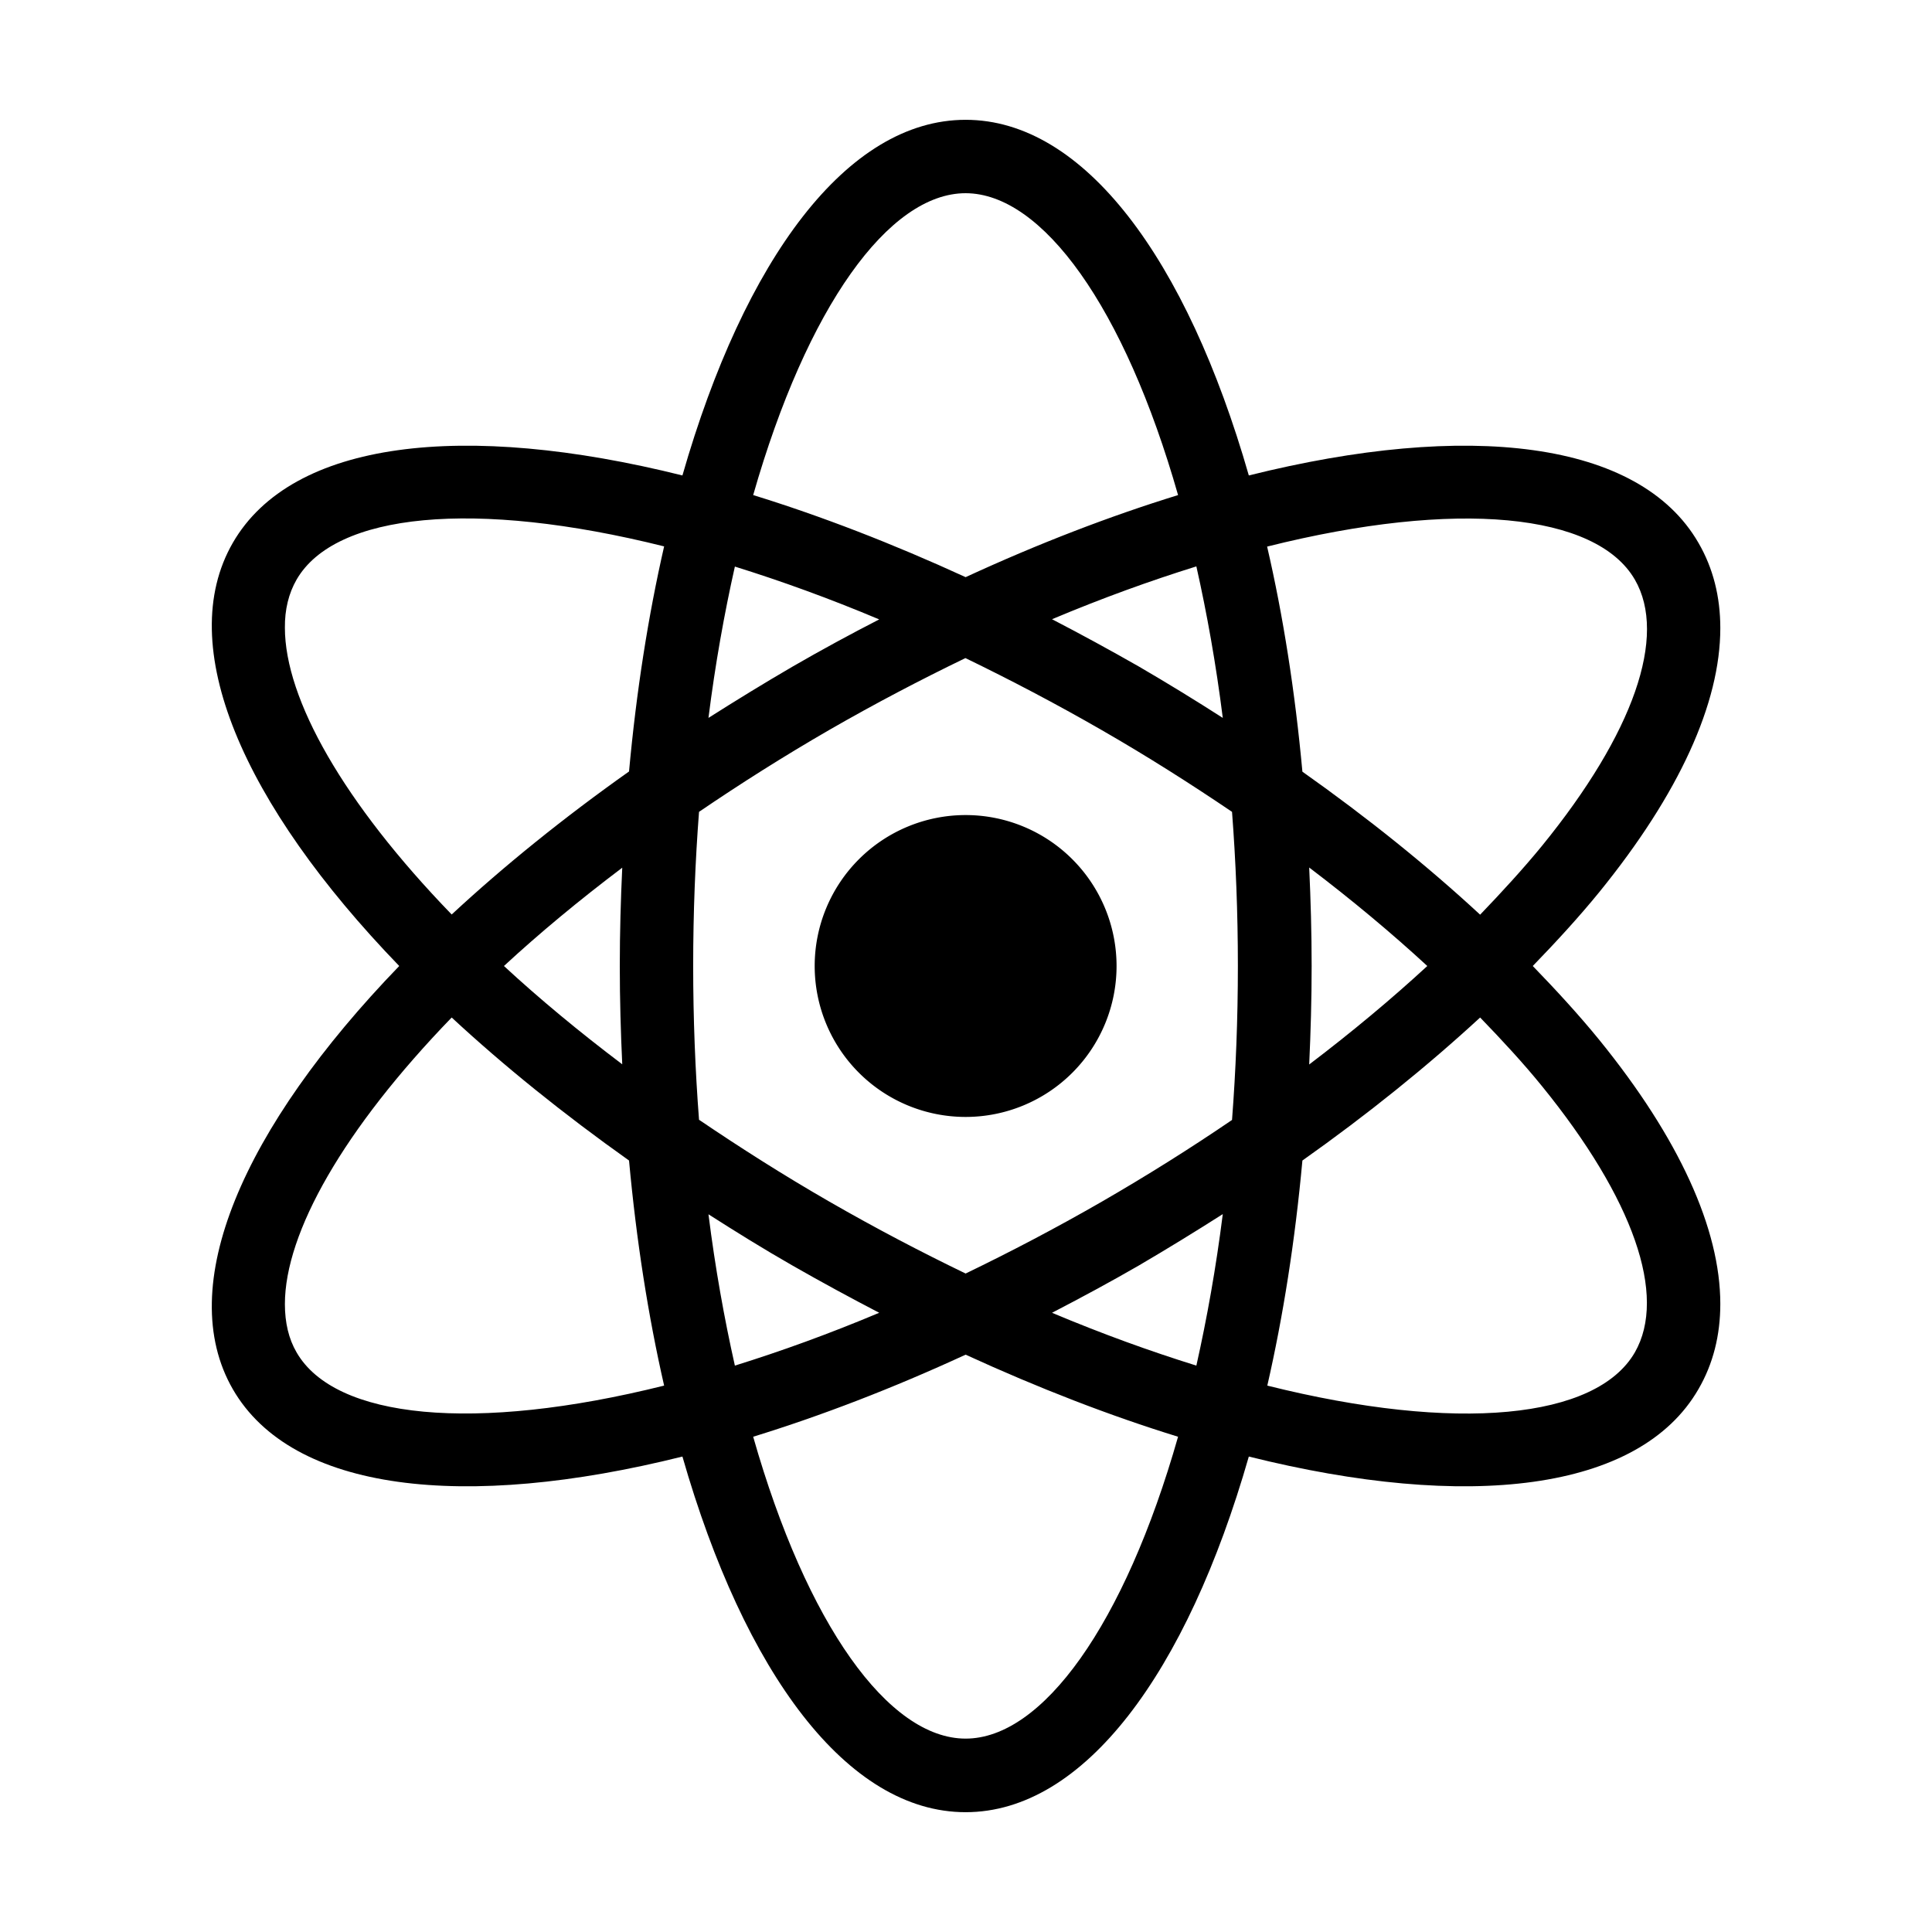 <svg viewBox="0 0 1024 1024" xmlns="http://www.w3.org/2000/svg">
  <path d="M511.8 512m1e-8 80a80 80 0 1 0 0-160 80 80 0 1 0 0 160Z" fill="currentColor"/>
  <path d="M511.8 63.5c-62.8 0-117.2 73.8-150.1 188.5-115.8-28.9-206.9-18.7-238.3 35.7-31.4 54.5 5.3 138.5 88.2 224.3-82.9 85.8-119.6 169.8-88.2 224.3 31.4 54.4 122.6 64.6 238.3 35.7C394.6 886.7 449 960.5 511.8 960.5S629 886.7 661.9 772c115.7 28.9 206.9 18.7 238.3-35.7 7.8-13.4 11.6-28.6 11.6-45.2 0-39.7-21.8-87.8-64.2-140-10.6-13-22.6-26.1-35.2-39.1 12.6-13 24.6-26.1 35.2-39.1 42.4-52.2 64.2-100.2 64.2-140 0-16.6-3.8-31.8-11.6-45.2-31.4-54.4-122.5-64.6-238.3-35.7-32.9-114.7-87.3-188.5-150.1-188.5zM157.2 307.2c20.4-35.3 94.3-42.7 194.8-17.6-8.4 36.7-14.7 76.7-18.6 119.3-34.9 24.7-66.4 50.2-94 75.8-57.3-59.2-88.4-114.2-88.4-152-0.1-9.6 2-18.2 6.2-25.5zM584 387c24 13.8 47 28.4 69 43.3 2 26.1 3.1 53.3 3.1 81.7 0 28.3-1.1 55.5-3.1 81.6-22 15-45.1 29.5-69 43.3-24.5 14.1-48.6 26.7-72.2 38.1-23.6-11.4-47.7-24-72.2-38.1-24.5-14.1-47.4-28.7-69.1-43.4-2-26.1-3.1-53.3-3.1-81.6 0-28.3 1.1-55.5 3.1-81.6 21.6-14.7 44.6-29.3 69-43.4 24.5-14.1 48.6-26.7 72.2-38.1 23.7 11.5 47.8 24.1 72.3 38.2z m-26.4-58.8c26.6-11.2 52.1-20.4 76.5-28 5.6 24.9 10.4 51.7 14 80.3-14.5-9.3-29.3-18.4-44.6-27.3-15.4-8.8-30.7-17.1-45.9-25zM756.5 512c-19.2 17.7-40.1 35.1-62.6 52.2 0.8-17.1 1.3-34.5 1.3-52.2 0-17.7-0.5-35.1-1.3-52.2 22.5 17.1 43.4 34.5 62.6 52.2zM648.1 643.5c-3.6 28.6-8.4 55.3-14 80.3-24.4-7.6-49.9-16.8-76.5-28 15.2-7.9 30.5-16.1 45.9-25 15.2-8.9 30-18 44.6-27.3zM466 695.8c-26.6 11.2-52.1 20.4-76.5 28-5.6-24.9-10.4-51.6-14-80.2 14.4 9.2 29.2 18.4 44.6 27.2 15.4 8.8 30.7 17.1 45.9 25zM267.1 512c18.7-17.3 39.8-34.8 62.7-52.1-0.8 17.1-1.3 34.4-1.3 52.1 0 17.7 0.5 35 1.3 52.1-22.9-17.3-44-34.8-62.7-52.1z m153-158.7c-15.3 8.9-30.1 18-44.6 27.2 3.6-28.6 8.4-55.3 14-80.2 24.4 7.6 49.9 16.8 76.5 28-15.2 7.8-30.5 16.1-45.9 25zM157.2 716.8c-4.2-7.2-6.2-15.8-6.2-25.6 0-37.8 31.1-92.7 88.4-151.9 27.6 25.6 59.2 51.1 94 75.8 3.9 42.5 10.2 82.6 18.6 119.3-100.6 25.1-174.5 17.6-194.8-17.6zM511.8 921.5c-40.8 0-84.2-60.3-112.6-160 36-11.1 73.8-25.6 112.6-43.5 38.8 17.8 76.6 32.4 112.6 43.5-28.4 99.7-71.9 160-112.6 160z m305.5-345.8c48.5 59.7 66.4 111.1 49.2 141.1-20.4 35.3-94.3 42.7-194.8 17.6 8.4-36.7 14.7-76.7 18.6-119.3 34.5-24.4 66.1-49.9 94.2-75.8 11.7 12.1 22.9 24.2 32.8 36.4z m49.2-268.5c17.3 29.9-0.6 81.4-49.2 141.1-9.9 12.1-21.1 24.3-32.8 36.5-28.1-26-59.7-51.4-94.2-75.8-3.9-42.5-10.2-82.6-18.7-119.3 100.6-25.2 174.5-17.7 194.9 17.5z m-242.1-44.8c-36 11.1-73.8 25.6-112.6 43.5-38.8-17.8-76.6-32.4-112.6-43.5 28.5-99.7 71.9-160 112.6-160 40.7 0.1 84.2 60.4 112.6 160z" fill="currentColor"/>
</svg>
